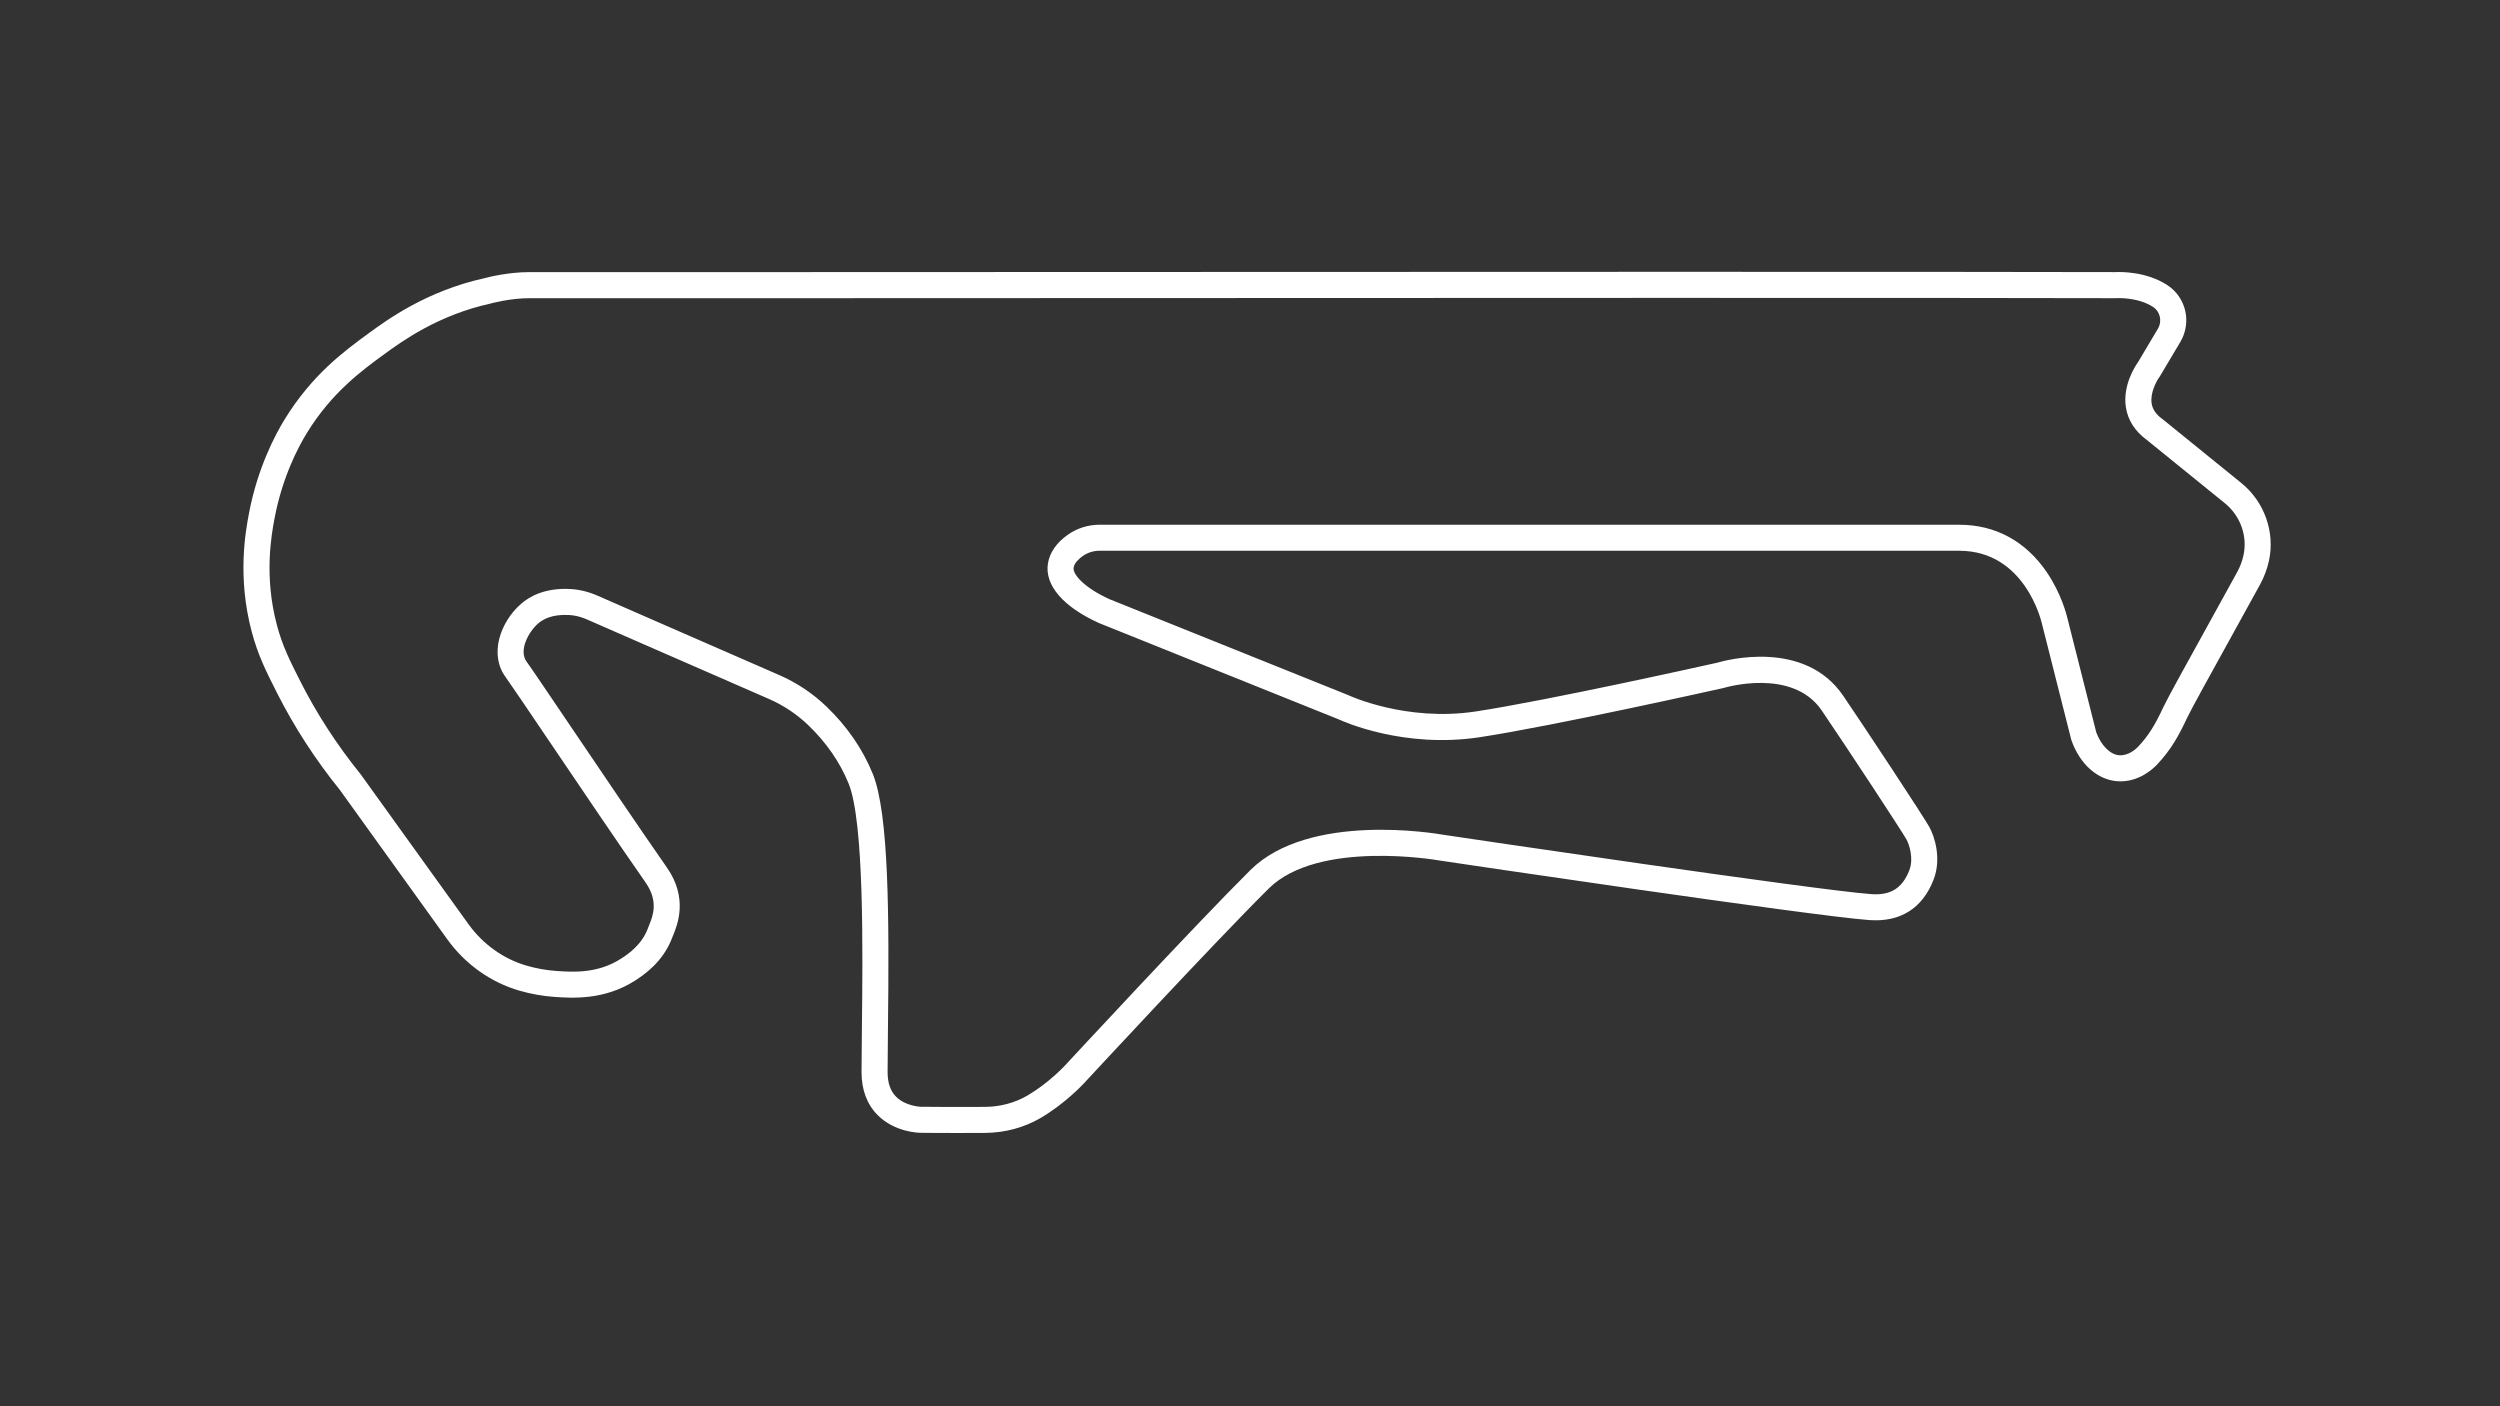 <svg id="EXAMPLE_-_Active" data-name="EXAMPLE - Active" xmlns="http://www.w3.org/2000/svg" viewBox="0 0 1920 1080">
  <rect x="0" y="0" width="1920" height="1080" fill="#333333" stroke="none"/>
  <defs>
    <style>
      .cls-1 {
        fill: #fff;
        stroke-width: 0px;
      }
    </style>
  </defs>
  <path id="Grand_Prix_Chicanes" data-name="Grand Prix Chicanes" class="cls-1" d="M738.42,870.15c-16.82,0-29.9-.14-30.82-.15-2.48,0-20.39-.5-33.42-13.47-8.31-8.27-12.52-19.44-12.52-33.2,0-9.22.13-20.36.27-33.27.68-59.38,1.82-158.77-10.2-188.3-6.71-16.48-17.17-31.59-31.08-44.92-8.77-8.4-18.96-15.18-30.29-20.13-33.46-14.64-62.54-27.32-85.9-37.5-25.97-11.32-44.73-19.5-53.53-23.41-1.74-.77-6.97-3.1-14.13-3.48-12.55-.67-19.73,3.18-23.54,6.53-7.53,6.61-15.02,20.83-8.86,29.25,3.18,4.34,15.87,23.12,33.43,49.1,24.3,35.96,54.55,80.71,74.36,109.07,16.42,23.5,8.05,44.01,4.9,51.73-.27.67-.52,1.26-.71,1.77-7.13,19.43-22.75,29.5-28.63,33.29-23.59,15.2-48.43,13.49-61.77,12.57-9.06-.62-18.12-2.23-26.93-4.76-22.06-6.34-41.77-20.36-55.51-39.46l-82.5-114.7c-18.86-23.37-35.11-48.45-48.3-74.56-8.46-16.73-14.57-28.82-19.4-46.93-11.28-42.27-4.66-77.5-2.17-90.76,6.57-34.93,20.14-60.56,27.65-72.74,21.04-34.12,45.83-52.25,63.94-65.49,14.57-10.66,44.87-32.81,89.52-42.64,2.4-.65,17.83-4.62,34.42-4.62.11,0,.23,0,.34,0,25.54.08,177.41.02,369.68-.06,309.26-.13,732.69-.31,848.03.06,3.31-.17,23.25-.69,39.58,9.88,14.65,9.48,19.09,28.74,10.11,43.85l-15.76,26.5-.31.42c-2.06,2.82-7.2,12.05-5.9,20.24.73,4.57,3.4,8.46,8.16,11.89l.46.35,60.3,48.89c17.74,14.38,26.02,37.9,21.11,59.91-1.39,6.23-3.64,12.23-6.7,17.86-5.26,9.69-13.3,24.22-21.82,39.6-14.68,26.52-31.31,56.58-34.24,62.86-6.68,14.3-12.6,24.76-23.11,35.95-3.12,3.32-14.55,14.08-30.74,12.79-15.18-1.19-28.58-13.19-34.98-31.31l-.27-.88-22.41-88.65c-.51-2.27-13.17-56.14-63.56-56.14h-564.67c-12.06,0-23.9-.01-35.59-.03-20.67-.03-40.2-.05-59.81,0-4.81.01-9.36,1.45-13.17,4.17-2.82,2.01-6.31,5.17-6.89,8.78-.85,5.3,8.46,15.57,27.4,24.21l183.42,73.7.29.14c.42.2,44.14,20.53,97.52,12.47,54.88-8.29,178.12-35.78,185.62-37.46,6.23-1.84,66.96-18.46,96.8,25.39,17,24.98,61.74,92.79,66.15,100.79,4.13,7.48,9.46,24.41,3.24,40.45-8.55,22.04-25.63,32.76-49.39,31.02-45.11-3.31-318.46-44.02-330.08-45.75l-.31-.05c-.92-.17-92.73-16.21-130.84,21.59-41.7,41.37-140.71,148.29-141.7,149.36-.56.61-14.6,15.82-33.53,26.86-12.66,7.38-27.35,11.34-42.49,11.44-6.29.04-12.48.06-18.24.06ZM707.7,850h.08c.23,0,23.69.26,48.74.09,11.65-.08,22.91-3.09,32.55-8.72,16.34-9.53,28.77-22.99,28.89-23.13,1.03-1.11,100.33-108.34,142.33-150.01,45.04-44.69,142.29-28.18,148.34-27.1,7.95,1.18,284.49,42.34,328.44,45.56,14.91,1.1,23.94-4.55,29.28-18.31,3.67-9.47-.39-20.45-2.1-23.55-3.49-6.32-46.13-71.22-65.18-99.21-22.45-32.98-74.26-17.56-74.78-17.41l-.76.2c-1.3.29-130.34,29.18-187.36,37.8-57.81,8.74-104.17-11.88-108.82-14.05l-183.27-73.64-.2-.09c-27.5-12.48-41.74-29.14-39.07-45.7,1.33-8.27,6.53-15.84,15.04-21.89,7.2-5.13,15.74-7.85,24.72-7.87,19.66-.05,39.2-.03,59.89,0,11.67.01,23.51.03,35.56.03h564.67c27.72,0,50.95,12.57,67.18,36.36,11.35,16.64,15.41,33.25,15.88,35.31l22.18,87.74c3.66,10.02,10.67,17.08,17.54,17.62,7.49.58,13.47-5.35,14.59-6.54,7.76-8.26,12.69-16.01,19.56-30.72,3.22-6.9,19.31-35.97,34.87-64.08,8.49-15.35,16.51-29.84,21.74-39.46,2.17-3.99,3.77-8.25,4.75-12.67,3.27-14.67-2.3-30.38-14.19-40.02l-60.08-48.71c-8.97-6.53-14.5-15.17-16.02-24.98-2.59-16.79,7.03-31.5,9.3-34.69l15.26-25.66c3.47-5.83,1.8-13.22-3.78-16.83-11.78-7.62-27.62-6.7-27.78-6.69l-.71.02c-114.87-.38-538.75-.2-848.25-.06-192.29.08-344.17.15-369.75.06-15.01-.06-29.47,3.93-29.61,3.96l-.55.14c-40.66,8.9-68.74,29.44-82.24,39.3-16.77,12.27-39.74,29.06-58.72,59.84-6.78,10.99-19.05,34.18-25.02,65.93-2.26,12.04-8.28,44.03,1.83,81.91,4.3,16.1,9.72,26.83,17.93,43.07,12.6,24.93,28.14,48.89,46.19,71.23l.34.45,82.66,114.92c11.13,15.47,27.04,26.8,44.8,31.91,7.45,2.14,15.11,3.5,22.77,4.03,12.57.87,31.56,2.17,49.56-9.43,4.75-3.06,15.87-10.23,20.69-23.37.26-.7.59-1.52.96-2.44,2.77-6.79,7.41-18.15-2.77-32.72-19.9-28.49-50.2-73.31-74.54-109.33-16.12-23.85-30.04-44.45-33-48.49-12.75-17.43-4.01-42.2,11.81-56.09,6.6-5.8,18.53-12.49,37.79-11.47,7.2.38,14.33,2.12,21.19,5.18,8.74,3.89,27.48,12.06,53.41,23.36,23.37,10.19,52.45,22.86,85.93,37.51,13.49,5.9,25.64,13.98,36.11,24.01,15.96,15.29,28,32.72,35.77,51.83,12.5,30.72,12.66,110.27,11.68,196.07-.15,12.84-.27,23.93-.27,33.04,0,8.36,2.17,14.58,6.63,19.03,7.39,7.36,19.21,7.64,19.33,7.64h.08Z"></path>
</svg>